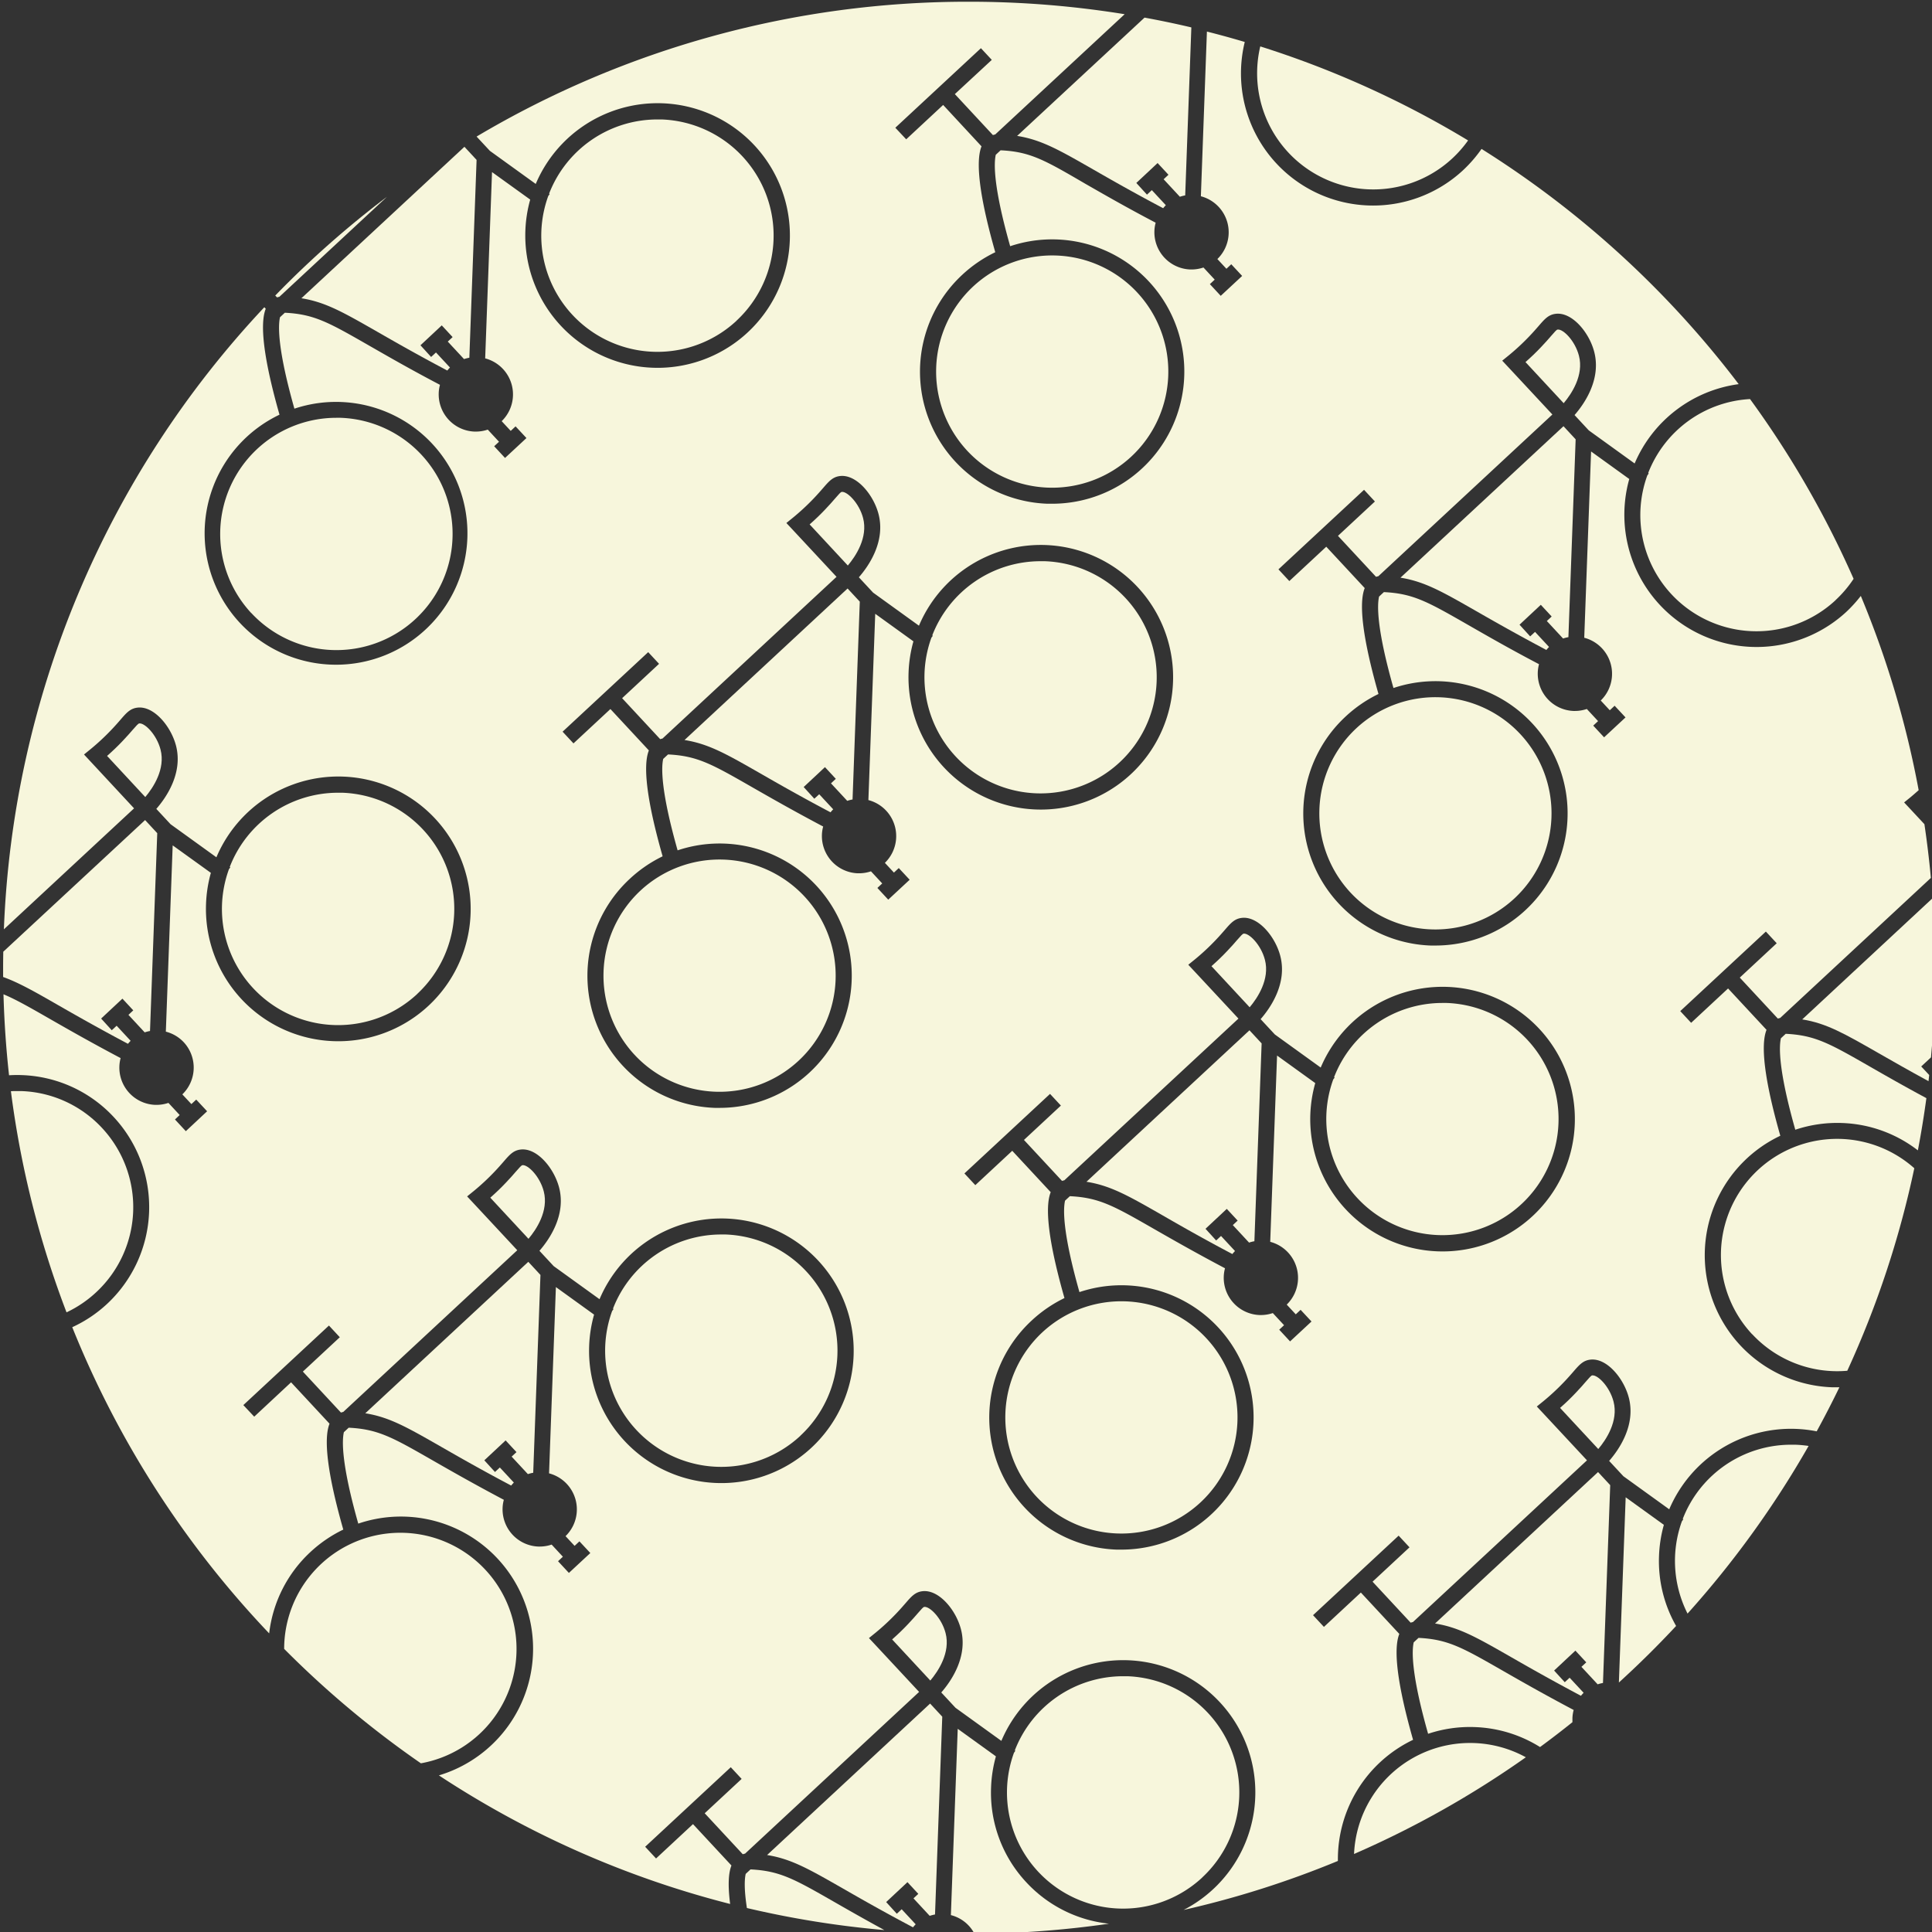 <svg id="Layer_1" data-name="Layer 1" xmlns="http://www.w3.org/2000/svg" width="726" height="726" viewBox="0 0 726 726"><rect x="0" y="0" width="726" height="726" fill="#333333" stroke="none"/><defs><style>.cls-1{fill:#f7f6dc;}</style></defs><title>cykel_gul</title><path class="cls-1" d="M382.21,51.07c9.11,1.45,15.81,5.29,28.59,12.61,6.56,3.76,14.95,8.57,26.29,14.56a13.78,13.78,0,0,1,1-1.13l-5.26-5.66L431,73.14,427,68.75l8-7.48,4.08,4.4-1.82,1.69,6.11,6.58a13.12,13.12,0,0,1,2-.51l2.31-63.13q-8.72-2.06-17.59-3.68Z"/><path class="cls-1" d="M689.76,225.51a43.84,43.84,0,0,0,6.78-8,363.14,363.14,0,0,0-38.92-67.55,43.63,43.63,0,0,0-38.28,27.81l.21.15-.53.74a43.65,43.65,0,0,0,70.74,46.88Z"/><path class="cls-1" d="M658.43,501.35a43.62,43.62,0,0,0,35.73,13.75A360.57,360.57,0,0,0,719.35,439a43.65,43.65,0,0,0-60.92,62.4Z"/><path class="cls-1" d="M692.23,422a49.3,49.3,0,0,1,28.46,10.28q1.86-9.72,3.2-19.62c-8.75-4.71-15.56-8.61-21.07-11.77-15.3-8.77-20.71-11.87-31.79-12.41l-1.81,1.68c-.71,3.11-1,11.75,5.41,34.37A49.71,49.71,0,0,1,692.23,422Z"/><path class="cls-1" d="M705.8,395.68c5.05,2.89,11.18,6.4,18.89,10.6.09-.77.18-1.54.26-2.31l-3-3.22,3.67-3.41q1.53-16.63,1.54-33.69,0-13.18-.93-26.14l-49,45.56C686.32,384.52,693,388.36,705.8,395.68Z"/><path class="cls-1" d="M463.09,471.24a13.78,13.78,0,0,1,1-1.13l-5.26-5.66L457,466.14,453,461.75l8-7.48,4.08,4.4-1.82,1.69,6.11,6.58a13.12,13.12,0,0,1,2-.51l2.72-74.34-4.57-4.93h0l-61.26,56.92c9.11,1.45,15.81,5.29,28.59,12.61C443.36,460.44,451.75,465.25,463.09,471.24Z"/><path class="cls-1" d="M674.64,542.89c-.55,0-1.09,0-1.64,0a43.64,43.64,0,0,0-40.66,27.88l.21.15-.53.74a43.84,43.84,0,0,0,2.12,34.69,364.11,364.11,0,0,0,45.49-63A45.81,45.81,0,0,0,674.64,542.89Z"/><path class="cls-1" d="M545.76,59.51a44,44,0,0,0,5.91-6.74,360.66,360.66,0,0,0-78.09-35.33,43.65,43.65,0,0,0,72.18,42.07Z"/><path class="cls-1" d="M475.33,360.68c-1.47-5.66-5.95-10.1-8-9.84-.4.05-1.13.88-2.51,2.46-.93,1.08-2.1,2.43-3.7,4.1-1.88,2-3.85,3.87-5.88,5.66l14.35,15.45C472.52,375.05,477.24,368,475.33,360.68Z"/><path class="cls-1" d="M501,405.63a43.64,43.64,0,1,0,42.62-28.74c-.55,0-1.09,0-1.64,0a43.64,43.64,0,0,0-40.66,27.88l.21.15Z"/><path class="cls-1" d="M567.8,622.68c6.56,3.76,15,8.57,26.29,14.56a13.78,13.78,0,0,1,1-1.13l-5.26-5.66L588,632.14,584,627.75l8-7.48,4.08,4.4-1.82,1.69,6.1,6.57a14.6,14.6,0,0,1,2-.51l2.72-74.33-4.57-4.93h0l-61.26,56.92C548.32,611.52,555,615.36,567.8,622.68Z"/><path class="cls-1" d="M385.67,707.33a49.28,49.28,0,0,1-13.25-35.62A49.93,49.93,0,0,1,374.24,660l-14.35-10.35-2.57,70a13.82,13.82,0,0,1,6.74,4,13.33,13.33,0,0,1,2.11,3,366.4,366.4,0,0,0,50.56-3.77A49.41,49.41,0,0,1,385.67,707.33Z"/><path class="cls-1" d="M316.8,709.68c6.56,3.76,14.95,8.57,26.29,14.56a13.78,13.78,0,0,1,1-1.13l-5.26-5.66L337,719.14,333,714.75l8-7.48,4.08,4.4-1.82,1.69,6.1,6.57a14.6,14.6,0,0,1,2-.51l2.72-74.33-4.57-4.93h0l-61.26,56.92C297.32,698.52,304,702.36,316.8,709.68Z"/><path class="cls-1" d="M355.33,613.68c-1.47-5.66-5.95-10.09-8-9.84-.4,0-1.13.88-2.51,2.46-.93,1.08-2.1,2.43-3.7,4.1-1.88,2-3.85,3.87-5.88,5.66l14.35,15.45C352.52,628.05,357.24,621,355.33,613.68Z"/><path class="cls-1" d="M554.23,649a49.38,49.38,0,0,1,24.48,7.5q6.18-4.54,12.17-9.34c0-.5,0-1,0-1.5a13.27,13.27,0,0,1,.47-3.09c-11.44-6.05-19.9-10.9-26.51-14.68-15.3-8.77-20.71-11.87-31.79-12.41l-1.81,1.68c-.71,3.11-1,11.75,5.41,34.36A49.48,49.48,0,0,1,554.23,649Z"/><path class="cls-1" d="M313.82,714.89c-15.3-8.77-20.71-11.87-31.79-12.41l-1.81,1.68c-.42,1.82-.68,5.54.45,12.83a361.09,361.09,0,0,0,51.65,8.28C324.79,721.17,318.78,717.73,313.82,714.89Z"/><path class="cls-1" d="M606.33,526.68c-1.47-5.66-5.93-10.08-8-9.84-.4,0-1.13.88-2.51,2.46-.93,1.08-2.1,2.43-3.7,4.1-1.88,2-3.85,3.87-5.88,5.66l14.35,15.45C603.52,541.05,608.24,534,606.33,526.68Z"/><path class="cls-1" d="M508.82,696.68a362.5,362.5,0,0,0,64.56-36.34,43.63,43.63,0,0,0-64.56,36.34Z"/><path class="cls-1" d="M451.76,705.51a43.66,43.66,0,0,0-28.12-75.62c-.55,0-1.09,0-1.64,0a43.64,43.64,0,0,0-40.66,27.88l.21.15-.53.74a43.65,43.65,0,0,0,70.74,46.88Z"/><path class="cls-1" d="M238.43,396.35a43.64,43.64,0,1,0,2.26-61.7A43.71,43.71,0,0,0,238.43,396.35Z"/><path class="cls-1" d="M623.42,584.71A49.93,49.93,0,0,1,625.24,573l-14.35-10.35-2.55,69.6q11.17-10.17,21.5-21.25A49.21,49.21,0,0,1,623.42,584.71Z"/><path class="cls-1" d="M389.43,562.35a43.64,43.64,0,1,0,2.26-61.7A43.71,43.71,0,0,0,389.43,562.35Z"/><path class="cls-1" d="M1.17,363.65q0,1.74,0,3.48C7,369.22,13,372.62,21.8,377.68c6.56,3.76,15,8.57,26.29,14.56a12.21,12.21,0,0,1,1-1.12l-5.26-5.67L42,387.14,38,382.75l8-7.48,4.08,4.4-1.82,1.69,6.11,6.58a13.12,13.12,0,0,1,2-.51l2.72-74.34-4.57-4.93h0L1.23,357.63C1.2,359.63,1.17,361.64,1.17,363.65Z"/><path class="cls-1" d="M36.13,485.61a43.65,43.65,0,0,0,2.26-61.7A43.4,43.4,0,0,0,8,410l-1.64,0c-.76,0-1.51,0-2.26.06A360.39,360.39,0,0,0,25,493.15,43.52,43.52,0,0,0,36.13,485.61Z"/><path class="cls-1" d="M60.33,281.68c-1.47-5.66-5.93-10.07-8-9.84-.4.05-1.13.88-2.51,2.46-.94,1.08-2.1,2.43-3.7,4.1-1.88,2-3.85,3.87-5.88,5.66l14.35,15.45C57.52,296.05,62.24,289,60.33,281.68Z"/><path class="cls-1" d="M204.33,447.68c-1.47-5.66-5.94-10.07-8-9.84-.4.05-1.13.88-2.51,2.46-.93,1.08-2.1,2.43-3.7,4.1-1.88,2-3.85,3.87-5.88,5.66l14.35,15.45C201.52,462.05,206.24,455,204.33,447.68Z"/><path class="cls-1" d="M156.76,373.51a43.66,43.66,0,0,0-28.12-75.62c-.55,0-1.09,0-1.64,0a43.64,43.64,0,0,0-40.66,27.88l.21.15-.53.74a43.65,43.65,0,0,0,70.74,46.88Z"/><path class="cls-1" d="M165.8,543.68c6.56,3.76,14.95,8.57,26.29,14.56a13.78,13.78,0,0,1,1-1.13l-5.26-5.66L186,553.14,182,548.75l8-7.48,4.08,4.4-1.82,1.69,6.11,6.58a13.12,13.12,0,0,1,2-.51l2.72-74.34-4.57-4.93h0l-61.26,56.92C146.32,532.52,153,536.36,165.8,543.68Z"/><path class="cls-1" d="M104.12,111.76a6.42,6.42,0,0,1,.86-.23l40.45-37.59a366.33,366.33,0,0,0-42,37.12Z"/><path class="cls-1" d="M276.76,120.51a43.66,43.66,0,0,0-28.12-75.62c-.55,0-1.09,0-1.64,0a43.64,43.64,0,0,0-40.66,27.88l.21.15-.53.74a43.65,43.65,0,0,0,70.74,46.88Z"/><path class="cls-1" d="M94.43,230.35A43.66,43.66,0,1,0,128,157l-1.64,0a43.66,43.66,0,0,0-31.94,73.38Z"/><path class="cls-1" d="M141.8,124.68c6.56,3.76,14.95,8.57,26.29,14.56a13.78,13.78,0,0,1,1-1.13l-5.26-5.66L162,134.14,158,129.75l8-7.48,4.08,4.4-1.82,1.69,6.11,6.57a14.43,14.43,0,0,1,2-.5l2.72-74.34-4.57-4.93h0l-61.26,56.92C122.32,113.52,129,117.36,141.8,124.68Z"/><path class="cls-1" d="M300.76,539.51a43.66,43.66,0,0,0-28.12-75.62c-.55,0-1.09,0-1.64,0a43.64,43.64,0,0,0-40.66,27.88l.21.15-.53.74a43.65,43.65,0,0,0,70.74,46.88Z"/><path class="cls-1" d="M184.09,56.69l17.23,12.43a49.72,49.72,0,1,1-3.9,17.59A49.93,49.93,0,0,1,199.24,75L184.89,64.67l-2.57,70a14,14,0,0,1,6.2,23.59l3.4,3.66,1.82-1.7,4.09,4.39-8.05,7.48-4.08-4.4,1.82-1.69-4.23-4.56a13.89,13.89,0,0,1-4.45.74h-.53a14,14,0,0,1-13.45-14.48,13.27,13.27,0,0,1,.47-3.09c-11.44-6-19.9-10.9-26.51-14.68-15.3-8.77-20.71-11.87-31.79-12.41l-1.81,1.68c-.71,3.11-1,11.75,5.41,34.37a49.38,49.38,0,1,1-5.6,2.26c-7.61-26.7-6.66-36.07-5.17-39.8l-.53-.58A361.66,361.66,0,0,0,1.46,349.22l48.92-45.46L31.57,283.52l2.46-2a86.84,86.84,0,0,0,7.78-7.23c1.5-1.57,2.61-2.85,3.51-3.89,2.18-2.52,3.62-4.18,6.36-4.49,6.15-.71,12.56,7,14.46,14.29,2.7,10.43-3.81,19.65-7.4,23.76l5.35,5.76,17.23,12.43a49.74,49.74,0,1,1-3.9,17.59A49.93,49.93,0,0,1,79.24,328L64.89,317.67l-2.57,70a14,14,0,0,1,6.75,4h0a14,14,0,0,1-.55,19.57l3.4,3.65,1.82-1.69,4.09,4.39-8,7.48-4.08-4.4L67.52,419l-4.23-4.56a13.89,13.89,0,0,1-4.45.74h-.53a14,14,0,0,1-13.45-14.48,13.27,13.27,0,0,1,.47-3.09c-11.44-6.05-19.9-10.9-26.51-14.68-7.67-4.4-12.85-7.36-17.51-9.3Q1.73,389,3.4,404.06q2.4-.15,4.83-.06a49.39,49.39,0,0,1,34.56,15.82A49.68,49.68,0,0,1,40.21,490a49.42,49.42,0,0,1-13.06,8.73,363.33,363.33,0,0,0,74,115.06,49.41,49.41,0,0,1,15.47-30.55A50,50,0,0,1,129,574.78c-7.61-26.69-6.66-36.06-5.17-39.79l-14.45-15.55L95.53,532.35,91.44,528l32.17-29.89,4.08,4.39-13.88,12.91,14.31,15.4a6.42,6.42,0,0,1,.86-.23l65.4-60.77-15-16.11-1.66-1.78-2.19-2.34,2.47-2a86.74,86.74,0,0,0,7.78-7.23c1.5-1.57,2.61-2.86,3.51-3.89,2.18-2.52,3.62-4.18,6.36-4.49,6.15-.72,12.56,7,14.45,14.29,2.71,10.42-3.8,19.65-7.39,23.76l5.35,5.76,17.23,12.43a49.72,49.72,0,1,1-3.9,17.59A49.93,49.93,0,0,1,223.24,494l-14.35-10.35-2.57,70a14,14,0,0,1,6.2,23.59l3.4,3.66,1.82-1.7,4.09,4.39-8.05,7.48-4.08-4.4,1.82-1.69-4.23-4.56a13.89,13.89,0,0,1-4.45.74h-.53a14,14,0,0,1-13.45-14.48,13.27,13.27,0,0,1,.47-3.09c-11.44-6.05-19.9-10.9-26.51-14.68-15.3-8.77-20.71-11.87-31.79-12.41l-1.81,1.68c-.71,3.11-1,11.75,5.41,34.36a49.68,49.68,0,1,1,30.3,94.61,360.94,360.94,0,0,0,109.44,48.32c-1.06-8.23-.38-12.3.49-14.46l-14.45-15.55-13.88,12.91-4.09-4.4,32.17-29.89,4.08,4.39-13.88,12.91,14.31,15.4a6.42,6.42,0,0,1,.86-.23l65.4-60.77-15-16.11-1.66-1.78-2.19-2.34,2.47-2a86.74,86.74,0,0,0,7.78-7.23c1.5-1.57,2.61-2.86,3.51-3.89,2.18-2.52,3.62-4.18,6.36-4.49,6.15-.7,12.56,7,14.45,14.29,2.71,10.42-3.8,19.65-7.39,23.76l5.35,5.76,17.23,12.43a49.68,49.68,0,1,1,68.46,63.54,359,359,0,0,0,58-18.42A49.71,49.71,0,0,1,531,653.78c-7.61-26.69-6.66-36.06-5.17-39.79l-14.45-15.55-13.88,12.91-4.09-4.4,32.17-29.89,4.08,4.39-13.88,12.91,14.31,15.4a6.42,6.42,0,0,1,.86-.23l65.4-60.77-15-16.11-1.66-1.78-2.19-2.34,2.47-2a86.74,86.74,0,0,0,7.78-7.23c1.5-1.57,2.61-2.86,3.51-3.89,2.18-2.52,3.62-4.18,6.36-4.49,6.15-.72,12.56,7,14.45,14.29,2.71,10.42-3.8,19.65-7.39,23.76l5.35,5.76,17.23,12.43a49.71,49.71,0,0,1,47.54-30.22,50,50,0,0,1,7.87.92q4.47-8.16,8.53-16.55l-.81,0c-.62,0-1.24,0-1.86,0A49.67,49.67,0,0,1,669,426.79c-7.62-26.7-6.67-36.07-5.18-39.8l-14.45-15.55-13.88,12.91-4.09-4.4,32.17-29.89,4.08,4.39-13.88,12.91,14.31,15.4a6.42,6.42,0,0,1,.86-.23l56.64-52.63q-.95-10.18-2.43-20.19l-3.78-4.06-1.66-1.78-2.19-2.34,2.47-2c1-.84,2-1.71,3-2.6a360.48,360.48,0,0,0-21.74-73,51.08,51.08,0,0,1-5.45,6A49.69,49.69,0,0,1,612.24,180l-14.35-10.35-2.57,70a14,14,0,0,1,6.2,23.59l3.4,3.66,1.82-1.7,4.09,4.39-8.05,7.48-4.08-4.4,1.82-1.69-4.23-4.56a13.89,13.89,0,0,1-4.45.74h-.53a14,14,0,0,1-13.45-14.48,13.27,13.27,0,0,1,.47-3.09c-11.44-6-19.9-10.9-26.51-14.68-15.3-8.77-20.71-11.87-31.79-12.41l-1.81,1.68c-.71,3.11-1,11.75,5.41,34.36a49.67,49.67,0,1,1,15.82,96.77c-.62,0-1.24,0-1.86,0a49.66,49.66,0,0,1-32-86A50,50,0,0,1,518,260.78c-7.61-26.69-6.66-36.06-5.17-39.79l-14.45-15.55-13.88,12.91-4.09-4.4,32.17-29.89,4.08,4.39-13.88,12.91,14.31,15.4a6.42,6.42,0,0,1,.86-.23l65.4-60.77-15-16.11-1.66-1.78-2.19-2.34,2.47-2a86.74,86.74,0,0,0,7.78-7.23c1.5-1.57,2.61-2.86,3.51-3.89,2.18-2.52,3.62-4.18,6.36-4.49,6.14-.71,12.56,7,14.45,14.29,2.71,10.42-3.8,19.65-7.39,23.76l5.35,5.76,17.23,12.43a49.73,49.73,0,0,1,39.1-29.81,364.79,364.79,0,0,0-96.63-88.39,50.8,50.8,0,0,1-6.94,8,49.66,49.66,0,0,1-83.43-38.19,50.07,50.07,0,0,1,1.39-10q-7.05-2.1-14.22-3.91l-2.27,61.89a14,14,0,0,1,6.2,23.59l3.4,3.66,1.82-1.7,4.09,4.39-8.05,7.48-4.08-4.4,1.82-1.69-4.23-4.56a13.89,13.89,0,0,1-4.45.74h-.53a14,14,0,0,1-13.45-14.48,13.27,13.27,0,0,1,.47-3.09c-11.44-6-19.9-10.9-26.51-14.68C392.52,60.12,387.11,57,376,56.48l-1.81,1.68c-.71,3.11-1,11.75,5.41,34.36a49.67,49.67,0,1,1,15.82,96.77c-.62,0-1.24,0-1.86,0a49.66,49.66,0,0,1-32-86A50,50,0,0,1,374,94.78c-7.61-26.69-6.66-36.06-5.17-39.79L354.41,39.44,340.53,52.35,336.44,48l32.17-29.89,4.08,4.39L358.81,35.36l14.31,15.4a6.42,6.42,0,0,1,.86-.23L422.62,5.34A365.61,365.61,0,0,0,364.17.65,361.27,361.27,0,0,0,179.09,51.32ZM465.38,382.76l-15-16.11-1.66-1.78-2.19-2.34,2.47-2a86.74,86.74,0,0,0,7.78-7.23c1.5-1.57,2.61-2.86,3.51-3.89,2.18-2.52,3.62-4.18,6.36-4.49,6.14-.71,12.56,7,14.45,14.29,2.71,10.42-3.8,19.65-7.39,23.76l5.35,5.76,17.23,12.43a49.72,49.72,0,1,1-3.9,17.59A49.93,49.93,0,0,1,494.24,407l-14.35-10.35-2.57,70a14,14,0,0,1,6.2,23.59l3.4,3.66,1.82-1.7,4.09,4.39-8.05,7.48-4.08-4.4,1.82-1.69-4.23-4.56a13.89,13.89,0,0,1-4.45.74h-.53a14,14,0,0,1-13.45-14.48,13.27,13.27,0,0,1,.47-3.09c-11.44-6.05-19.9-10.9-26.51-14.68-15.3-8.77-20.71-11.87-31.79-12.41l-1.81,1.68c-.71,3.11-1,11.75,5.41,34.36a49.67,49.67,0,1,1,15.82,96.77c-.62,0-1.24,0-1.86,0a49.66,49.66,0,0,1-32-86A50,50,0,0,1,400,487.78c-7.61-26.69-6.66-36.06-5.17-39.79l-14.45-15.55-13.88,12.91-4.09-4.4,32.17-29.89,4.08,4.39-13.88,12.91,14.31,15.4a6.42,6.42,0,0,1,.86-.23ZM305.81,187.26c1.5-1.57,2.61-2.86,3.51-3.89,2.18-2.52,3.62-4.18,6.36-4.49,6.15-.7,12.56,7,14.45,14.29,2.71,10.42-3.8,19.65-7.39,23.76l5.35,5.76,17.23,12.43a49.72,49.72,0,1,1-3.9,17.59A49.93,49.93,0,0,1,343.24,241l-14.35-10.35-2.57,70a14,14,0,0,1,6.2,23.59l3.4,3.66,1.82-1.7,4.09,4.39-8.05,7.48-4.08-4.4,1.82-1.69-4.23-4.56a13.89,13.89,0,0,1-4.45.74h-.53a14,14,0,0,1-13.45-14.48,13.27,13.27,0,0,1,.47-3.09c-11.44-6.05-19.9-10.9-26.51-14.68-15.3-8.77-20.71-11.87-31.79-12.41l-1.81,1.68c-.71,3.11-1,11.75,5.41,34.36a49.67,49.67,0,1,1,15.82,96.77c-.62,0-1.24,0-1.86,0a49.66,49.66,0,0,1-32-86A50,50,0,0,1,249,321.78c-7.61-26.69-6.66-36.06-5.17-39.79l-14.45-15.55-13.88,12.91-4.09-4.4,32.17-29.89,4.08,4.39-13.88,12.91,14.31,15.4a6.42,6.42,0,0,1,.86-.23l65.4-60.77-15-16.11-1.66-1.78-2.19-2.34,2.47-2A86.74,86.74,0,0,0,305.81,187.26Z"/><path class="cls-1" d="M363.43,169.35a43.64,43.64,0,1,0,2.26-61.7A43.71,43.71,0,0,0,363.43,169.35Z"/><path class="cls-1" d="M324.33,194.68c-1.47-5.66-6-10.07-8-9.84-.4,0-1.13.88-2.51,2.46-.93,1.08-2.1,2.43-3.7,4.1-1.88,2-3.85,3.87-5.88,5.66l14.35,15.45C321.52,209.05,326.24,202,324.33,194.68Z"/><path class="cls-1" d="M106.78,619.61a365,365,0,0,0,51.38,43,43.66,43.66,0,1,0-51.38-43Z"/><path class="cls-1" d="M318.48,221.16h0l-61.26,56.92c9.11,1.45,15.81,5.29,28.59,12.61,6.56,3.76,14.95,8.57,26.29,14.56a13.78,13.78,0,0,1,1-1.13l-5.26-5.66L306,300.14,302,295.75l8-7.48,4.08,4.4-1.82,1.69,6.11,6.58a13.12,13.12,0,0,1,2-.51l2.72-74.34-4.57-4.93Z"/><path class="cls-1" d="M350,239.63a43.64,43.64,0,1,0,42.62-28.74c-.55,0-1.09,0-1.64,0a43.64,43.64,0,0,0-40.66,27.88l.21.15Z"/><path class="cls-1" d="M554.8,229.68c6.56,3.76,15,8.57,26.29,14.56a13.78,13.78,0,0,1,1-1.13l-5.26-5.66L575,239.14,571,234.75l8-7.48,4.08,4.4-1.82,1.69,6.11,6.58a13.12,13.12,0,0,1,2-.51l2.72-74.34-4.57-4.93h0l-61.26,56.92C535.32,218.52,542,222.36,554.8,229.68Z"/><path class="cls-1" d="M507.43,335.35a43.64,43.64,0,1,0,2.26-61.7A43.71,43.71,0,0,0,507.43,335.35Z"/><path class="cls-1" d="M593.33,133.68c-1.47-5.66-5.94-10.09-8-9.84-.4,0-1.13.88-2.51,2.46-.93,1.08-2.1,2.43-3.7,4.1-1.88,2-3.85,3.87-5.88,5.66l14.35,15.45C590.52,148.05,595.24,141,593.33,133.68Z"/></svg>
